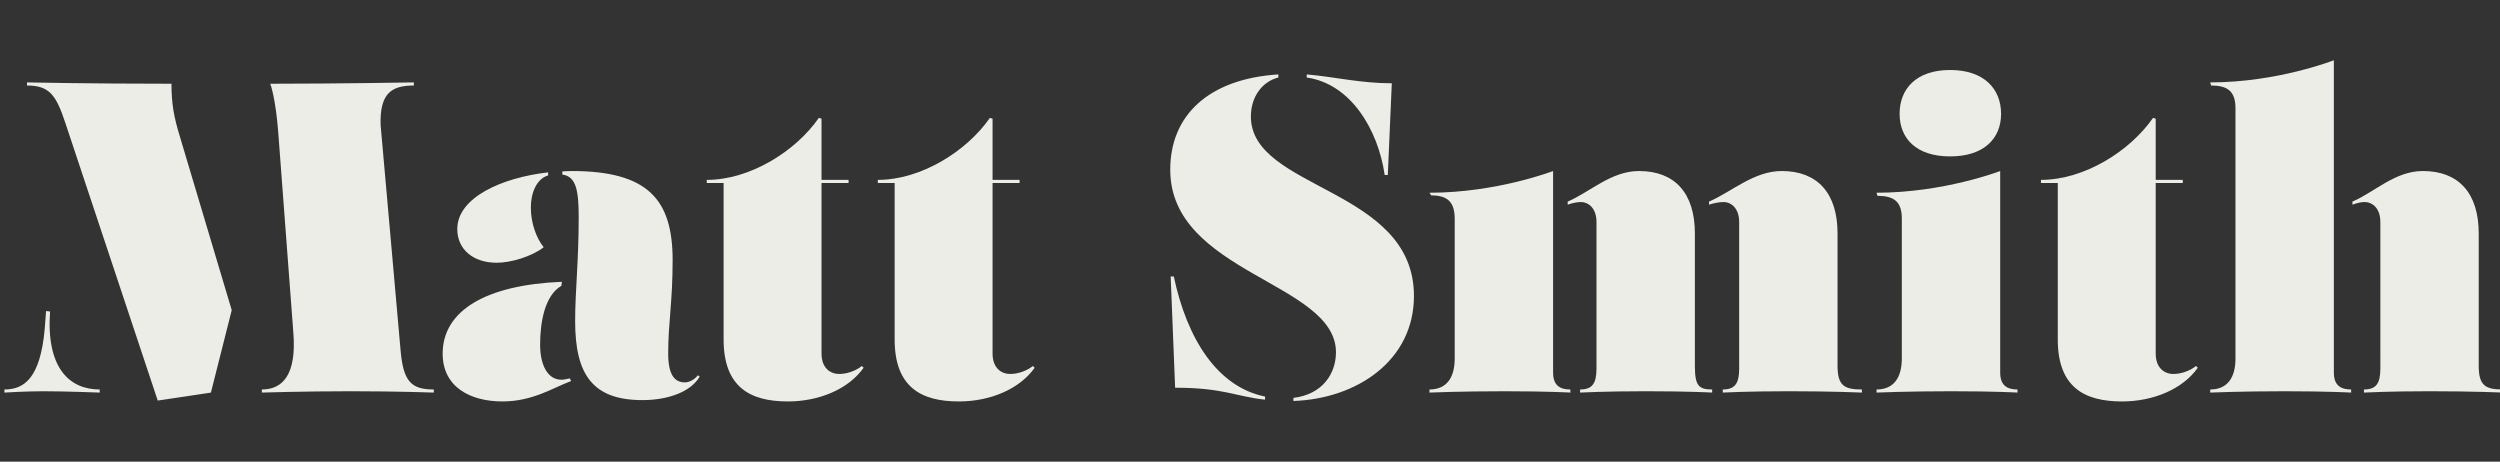 <?xml version="1.0" encoding="utf-8"?>
<!-- Generator: Adobe Illustrator 16.0.0, SVG Export Plug-In . SVG Version: 6.00 Build 0)  -->
<!DOCTYPE svg PUBLIC "-//W3C//DTD SVG 1.1//EN" "http://www.w3.org/Graphics/SVG/1.1/DTD/svg11.dtd">
<svg version="1.1" id="Layer_1" xmlns="http://www.w3.org/2000/svg" xmlns:xlink="http://www.w3.org/1999/xlink" x="0px" y="0px"
	 width="190px" height="35.088px" viewBox="0 0 190 35.088" enable-background="new 0 0 190 35.088" xml:space="preserve">
<rect x="0" y="0" width="190" height="35.088" fill="#333333" stroke="none"/>
<g>
	<path fill="#EBEDE6" d="M3.804,23.673c-0.303,4.311,1.482,5.928,3.772,5.928v0.235c0,0-2.593-0.101-4.243-0.101
		c-1.415,0-2.997,0.101-2.997,0.101v-0.235c1.515,0,2.728-0.876,3.064-4.614l0.101-1.347L3.804,23.673z M16.029,29.836l-4.041,0.606
		L4.983,9.395c-0.707-2.155-1.212-2.896-2.93-2.896V6.263c0,0,4.715,0.101,10.979,0.101c0,1.583,0.202,2.559,0.606,3.906
		l3.974,13.302L16.029,29.836z M21.147,10.068c-0.202-2.66-0.606-3.704-0.606-3.704c5.051,0,10.911-0.101,10.911-0.101v0.236
		c-1.718,0-2.593,0.606-2.526,2.997l1.516,17.108c0.202,2.391,0.808,2.997,2.525,2.997v0.235c0,0-2.626-0.101-6.297-0.101
		c-3.67,0-6.769,0.101-6.769,0.101v-0.235c1.549,0,2.66-1.078,2.391-4.345L21.147,10.068z"/>
	<path fill="#EBEDE6" d="M43.408,28.96c-1.313,0.472-2.896,1.55-5.22,1.55c-2.425,0-4.546-1.078-4.546-3.638
		c0-3.232,3.233-5.22,9.059-5.455l-0.034,0.303c-1.28,0.741-1.617,2.795-1.617,4.479c0,1.549,0.573,2.66,1.617,2.66
		c0.236,0,0.438-0.067,0.64-0.102L43.408,28.96z M34.753,17.41c0-2.391,3.368-3.907,6.904-4.311v0.235
		c-0.842,0.236-1.313,1.28-1.313,2.425c0,1.246,0.438,2.357,0.977,3.031c-0.909,0.707-2.492,1.179-3.57,1.179
		C35.932,19.969,34.753,18.925,34.753,17.41z M53.174,28.624c-0.64,1.111-2.324,1.784-4.344,1.784c-3.771,0-5.119-1.919-5.119-5.994
		c0-2.323,0.27-4.546,0.27-7.88c0-1.987-0.168-3.132-1.246-3.267v-0.235c0,0,0.303-0.034,0.707-0.034
		c5.792,0,7.678,2.155,7.678,6.769c0,3.199-0.337,4.748-0.337,7.105c0,1.752,0.573,2.189,1.28,2.189
		c0.337,0,0.741-0.236,0.977-0.539L53.174,28.624z"/>
	<path fill="#EBEDE6" d="M65.635,27.95c-1.145,1.616-3.368,2.56-5.758,2.56c-2.863,0-4.883-1.078-4.883-4.715V13.907h-1.28v-0.236
		c3.3,0,6.769-2.189,8.52-4.715l0.202,0.067v4.647h2.054v0.236h-2.054v12.965c0,1.078,0.64,1.55,1.347,1.55
		c0.539,0,1.212-0.202,1.717-0.606L65.635,27.95z"/>
	<path fill="#EBEDE6" d="M78.634,27.95c-1.145,1.616-3.368,2.56-5.758,2.56c-2.863,0-4.883-1.078-4.883-4.715V13.907h-1.28v-0.236
		c3.3,0,6.769-2.189,8.52-4.715l0.202,0.067v4.647h2.054v0.236h-2.054v12.965c0,1.078,0.64,1.55,1.347,1.55
		c0.539,0,1.212-0.202,1.717-0.606L78.634,27.95z"/>
	<path fill="#EBEDE6" d="M107.46,22.494c0,4.917-4.345,7.813-9.16,7.981V30.24c2.223-0.27,3.233-1.853,3.233-3.469
		c0-5.321-12.595-5.994-12.595-13.875c0-4.142,2.93-6.904,8.217-7.241v0.236c-1.213,0.303-2.088,1.448-2.088,2.963
		C95.067,14.446,107.46,14.244,107.46,22.494z M96.145,30.375c-2.223-0.236-3.166-0.909-6.836-0.909l-0.337-8.453h0.236
		c1.01,4.748,3.3,8.386,6.937,9.126V30.375z M99.311,5.892V5.656c2.021,0.168,4.074,0.674,6.466,0.674l-0.304,6.971h-0.235
		C104.732,9.833,102.645,6.364,99.311,5.892z"/>
	<path fill="#EBEDE6" d="M119.348,29.601v0.235c0,0-1.617-0.101-5.018-0.101c-3.368,0-5.691,0.101-5.691,0.101v-0.235
		c1.313,0,1.919-0.909,1.919-2.357V16.635c0-1.313-0.572-1.785-1.784-1.785l-0.135-0.202c5.118,0,9.396-1.65,9.396-1.65V28.32
		C118.034,29.331,118.606,29.601,119.348,29.601z M119.146,15.321c1.718-0.741,3.3-2.323,5.422-2.323
		c2.694,0,4.243,1.65,4.243,4.748v10.069c0,1.516,0.303,1.785,1.313,1.785v0.235c0,0-1.684-0.101-5.018-0.101
		c-3.132,0-5.019,0.101-5.019,0.101v-0.235c0.909,0,1.246-0.438,1.246-1.583V16.871c0-0.977-0.538-1.516-1.212-1.516
		c-0.303,0-0.707,0.101-0.977,0.202V15.321z M129.888,15.321c1.718-0.741,3.401-2.323,5.523-2.323c2.694,0,4.243,1.65,4.243,4.748
		v10.069c0,1.516,0.539,1.785,1.852,1.785v0.235c0,0-2.223-0.101-5.556-0.101c-3.132,0-5.019,0.101-5.019,0.101v-0.235
		c0.909,0,1.246-0.438,1.246-1.583V16.871c0-0.977-0.538-1.516-1.212-1.516c-0.304,0-0.809,0.101-1.078,0.202V15.321z"/>
	<path fill="#EBEDE6" d="M153.328,29.836c0,0-1.617-0.101-5.018-0.101c-3.368,0-5.691,0.101-5.691,0.101v-0.235
		c1.313,0,1.919-0.909,1.919-2.357V16.601c0-1.313-0.64-1.717-1.852-1.717l-0.067-0.236c5.118,0,9.396-1.65,9.396-1.65V28.32
		c0,1.011,0.572,1.28,1.313,1.28V29.836z M144.37,8.654c0-1.886,1.246-3.334,3.839-3.334s3.873,1.448,3.873,3.334
		c0,1.852-1.28,3.233-3.873,3.233S144.37,10.506,144.37,8.654z"/>
	<path fill="#EBEDE6" d="M167.033,27.95c-1.145,1.616-3.367,2.56-5.759,2.56c-2.862,0-4.883-1.078-4.883-4.715V13.907h-1.279v-0.236
		c3.3,0,6.769-2.189,8.52-4.715l0.202,0.067v4.647h2.055v0.236h-2.055v12.965c0,1.078,0.64,1.55,1.347,1.55
		c0.539,0,1.213-0.202,1.718-0.606L167.033,27.95z"/>
	<path fill="#EBEDE6" d="M178.686,29.836c0,0-1.751-0.101-5.052-0.101c-3.334,0-5.657,0.101-5.657,0.101v-0.235
		c1.313,0,1.919-0.909,1.919-2.357V8.216c0-1.313-0.64-1.717-1.852-1.717l-0.067-0.236c5.118,0,9.396-1.684,9.396-1.684V28.32
		c0,1.011,0.572,1.28,1.313,1.28V29.836z M178.786,15.321c1.718-0.741,3.233-2.323,5.354-2.323c2.694,0,4.243,1.65,4.243,4.748
		v10.069c0,1.516,0.539,1.785,1.853,1.785v0.235c0,0-2.223-0.101-5.557-0.101c-3.132,0-5.018,0.101-5.018,0.101v-0.235
		c0.909,0,1.246-0.438,1.246-1.583V16.871c0-0.977-0.539-1.516-1.213-1.516c-0.303,0-0.64,0.101-0.909,0.202V15.321z"/>
</g>
</svg>
